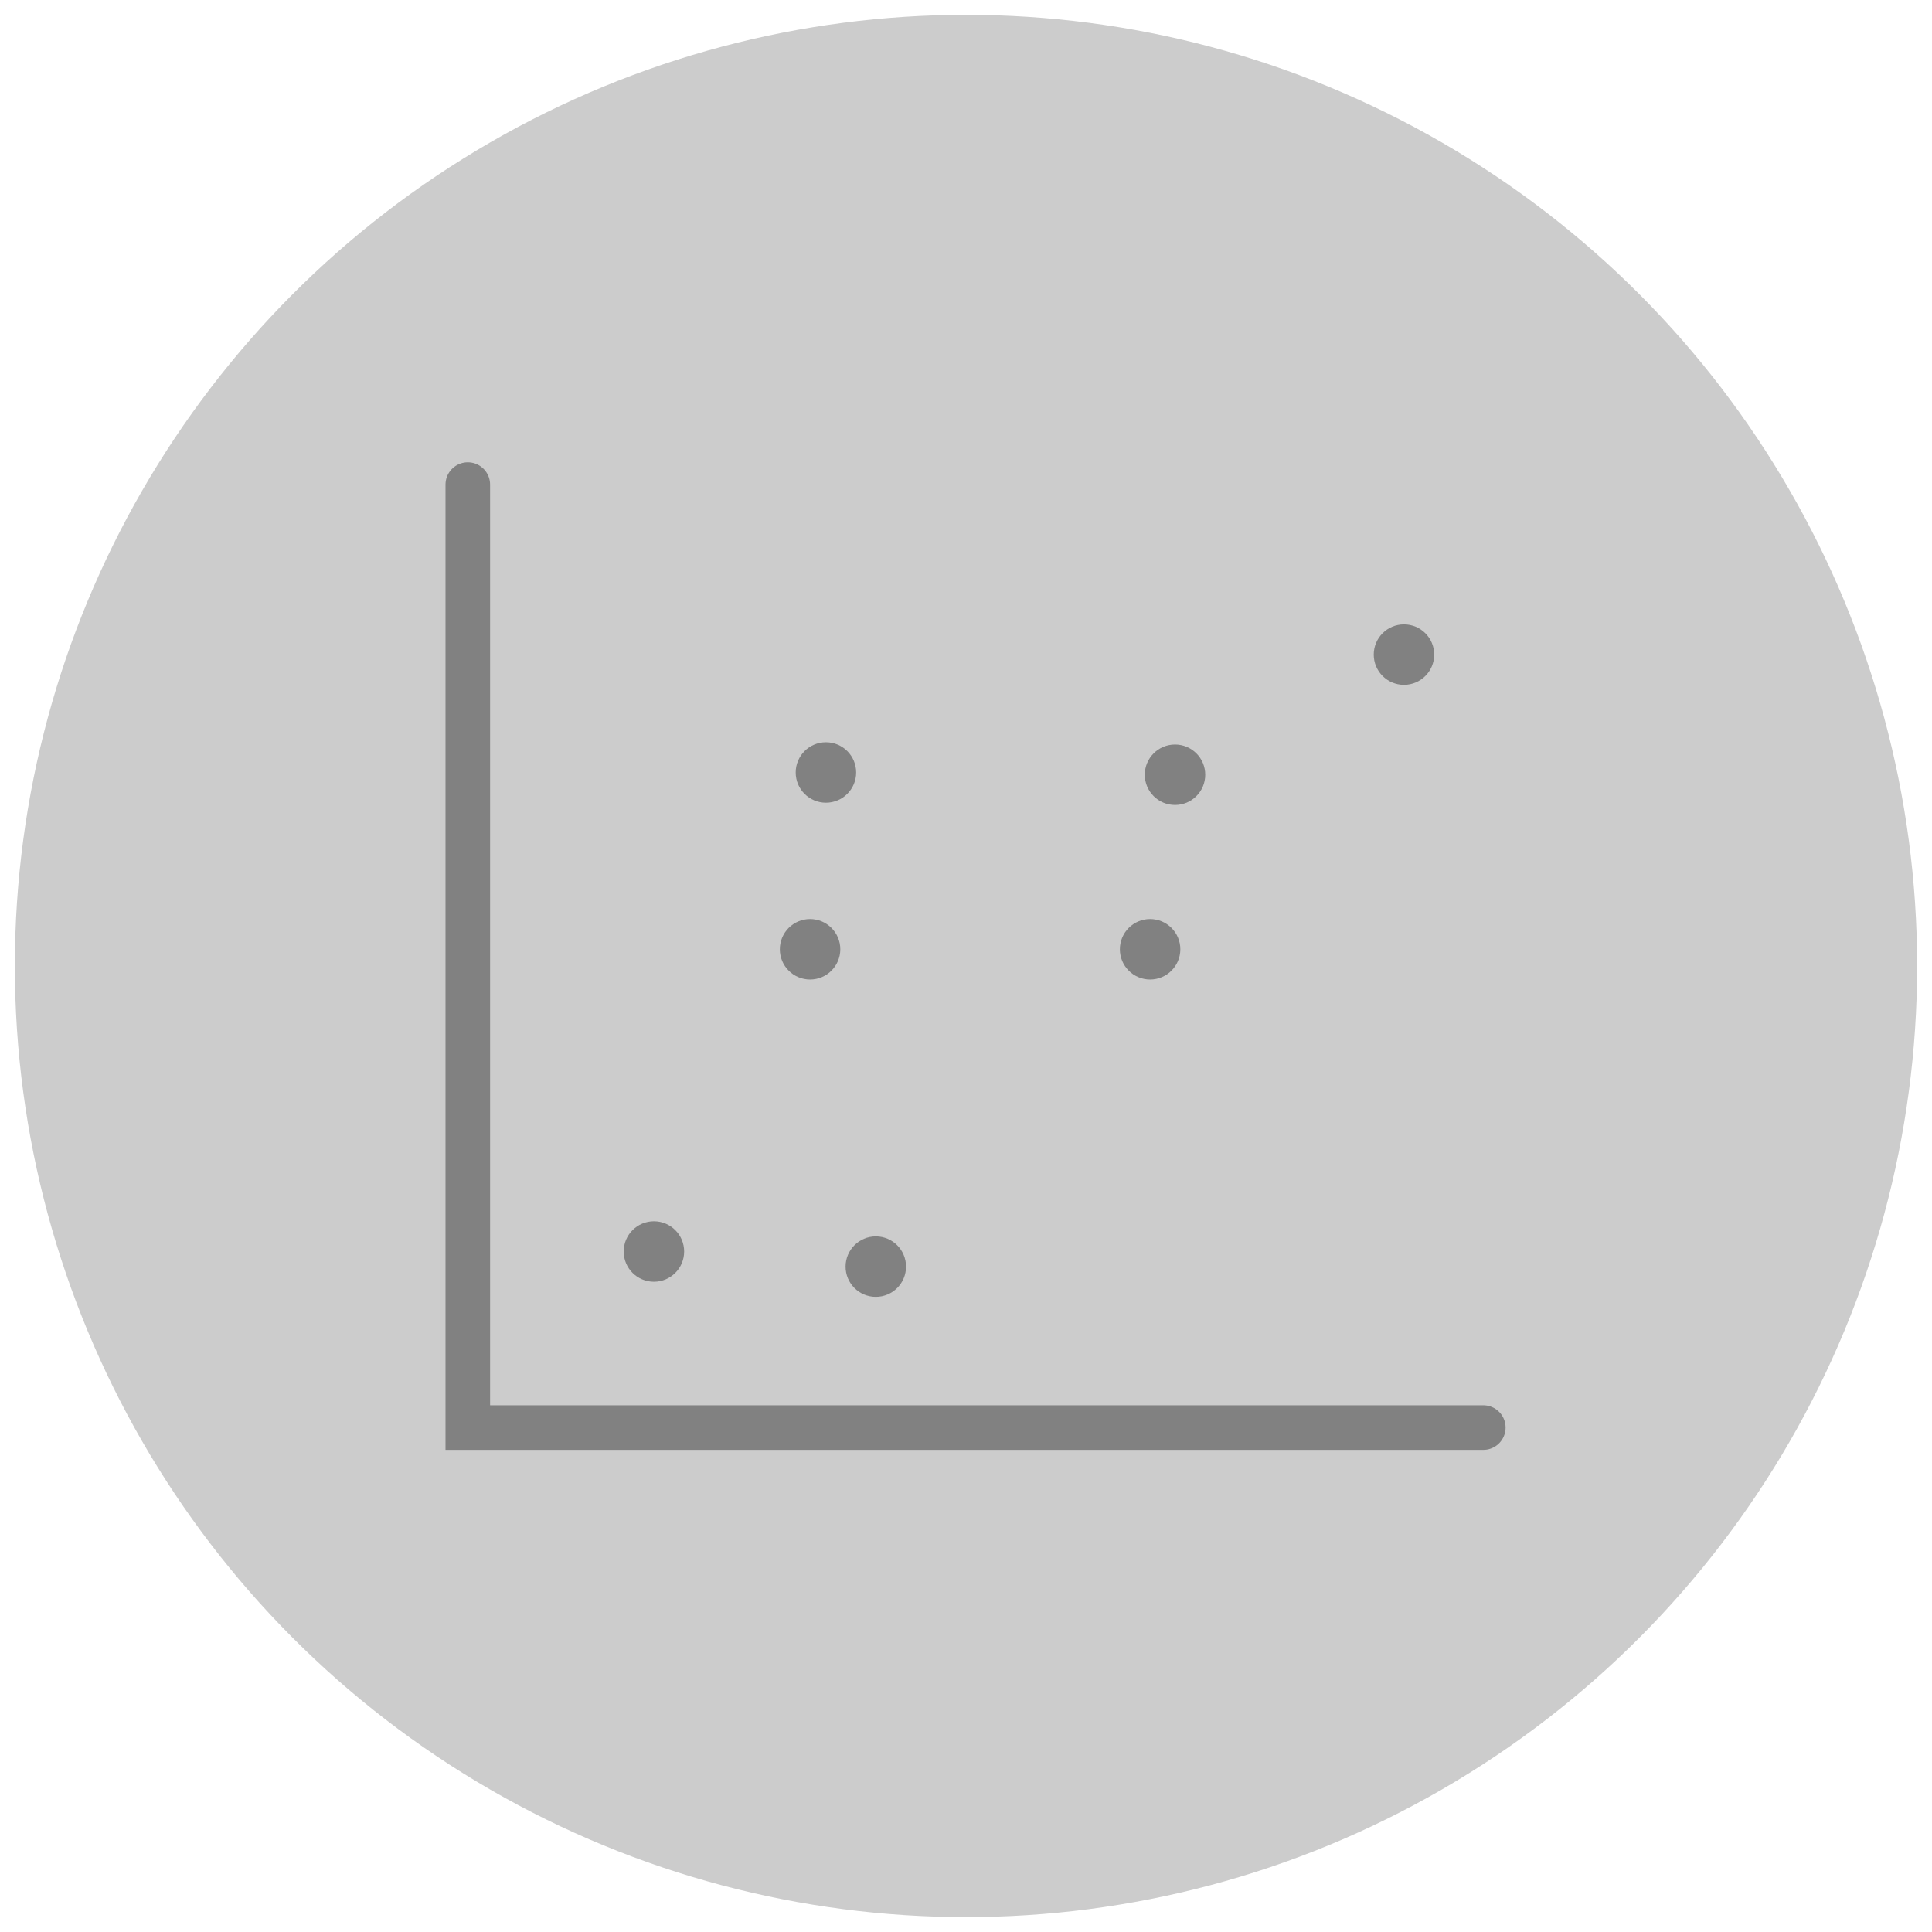 <?xml version="1.0" encoding="utf-8"?>
<!-- Generator: Adobe Illustrator 16.0.0, SVG Export Plug-In . SVG Version: 6.00 Build 0)  -->
<!DOCTYPE svg PUBLIC "-//W3C//DTD SVG 1.1//EN" "http://www.w3.org/Graphics/SVG/1.1/DTD/svg11.dtd">
<svg version="1.1" id="Layer_1" xmlns="http://www.w3.org/2000/svg" xmlns:xlink="http://www.w3.org/1999/xlink" x="0px" y="0px"
	 width="130px" height="130px" viewBox="0 0 130 130" enable-background="new 0 0 130 130" xml:space="preserve">
<g>
	<circle fill="#cccccc" cx="65" cy="64.999" r="64"/>
	<g>
		<circle fill="#818181" cx="44.001" cy="84.212" r="2.034"/>
		<circle fill="#cccccc" cx="48.119" cy="74.604" r="2.034"/>
		<circle fill="#818181" cx="58.931" cy="85.229" r="2.034"/>
		<circle fill="#cccccc" cx="61.219" cy="68.604" r="2.034"/>
		<circle fill="#cccccc" cx="69.151" cy="76.077" r="2.033"/>
		<path fill="#cccccc" d="M91.775,82.634c0,1.124-0.912,2.036-2.034,2.036c-1.124,0-2.033-0.912-2.033-2.036
			c0-1.121,0.909-2.032,2.033-2.032C90.863,80.602,91.775,81.513,91.775,82.634z"/>
		<circle fill="#cccccc" cx="69.456" cy="56.401" r="2.034"/>
		<circle fill="#818181" cx="55.575" cy="51.979" r="2.034"/>
		<circle fill="#818181" cx="77.388" cy="63.875" r="2.034"/>
		<circle fill="#cccccc" cx="70.371" cy="63.57" r="2.034"/>
		<circle fill="#818181" cx="54.508" cy="63.875" r="2.034"/>
		<circle fill="#cccccc" cx="60.303" cy="76.229" r="2.034"/>
		<circle fill="#cccccc" cx="82.724" cy="42.98" r="2.034"/>
		<circle fill="#cccccc" cx="89.131" cy="54.418" r="2.034"/>
		<circle fill="#818181" cx="79.064" cy="52.131" r="2.034"/>
		<circle fill="#818181" cx="94.47" cy="44.047" r="2.034"/>
		<circle fill="#cccccc" cx="89.888" cy="35.965" r="2.034"/>
		<polyline fill="none" stroke="#818181" stroke-width="3" stroke-linecap="round" points="31.477,32.607 31.477,96.059 
			99.808,96.059 		"/>
	</g>
</g>
</svg>
